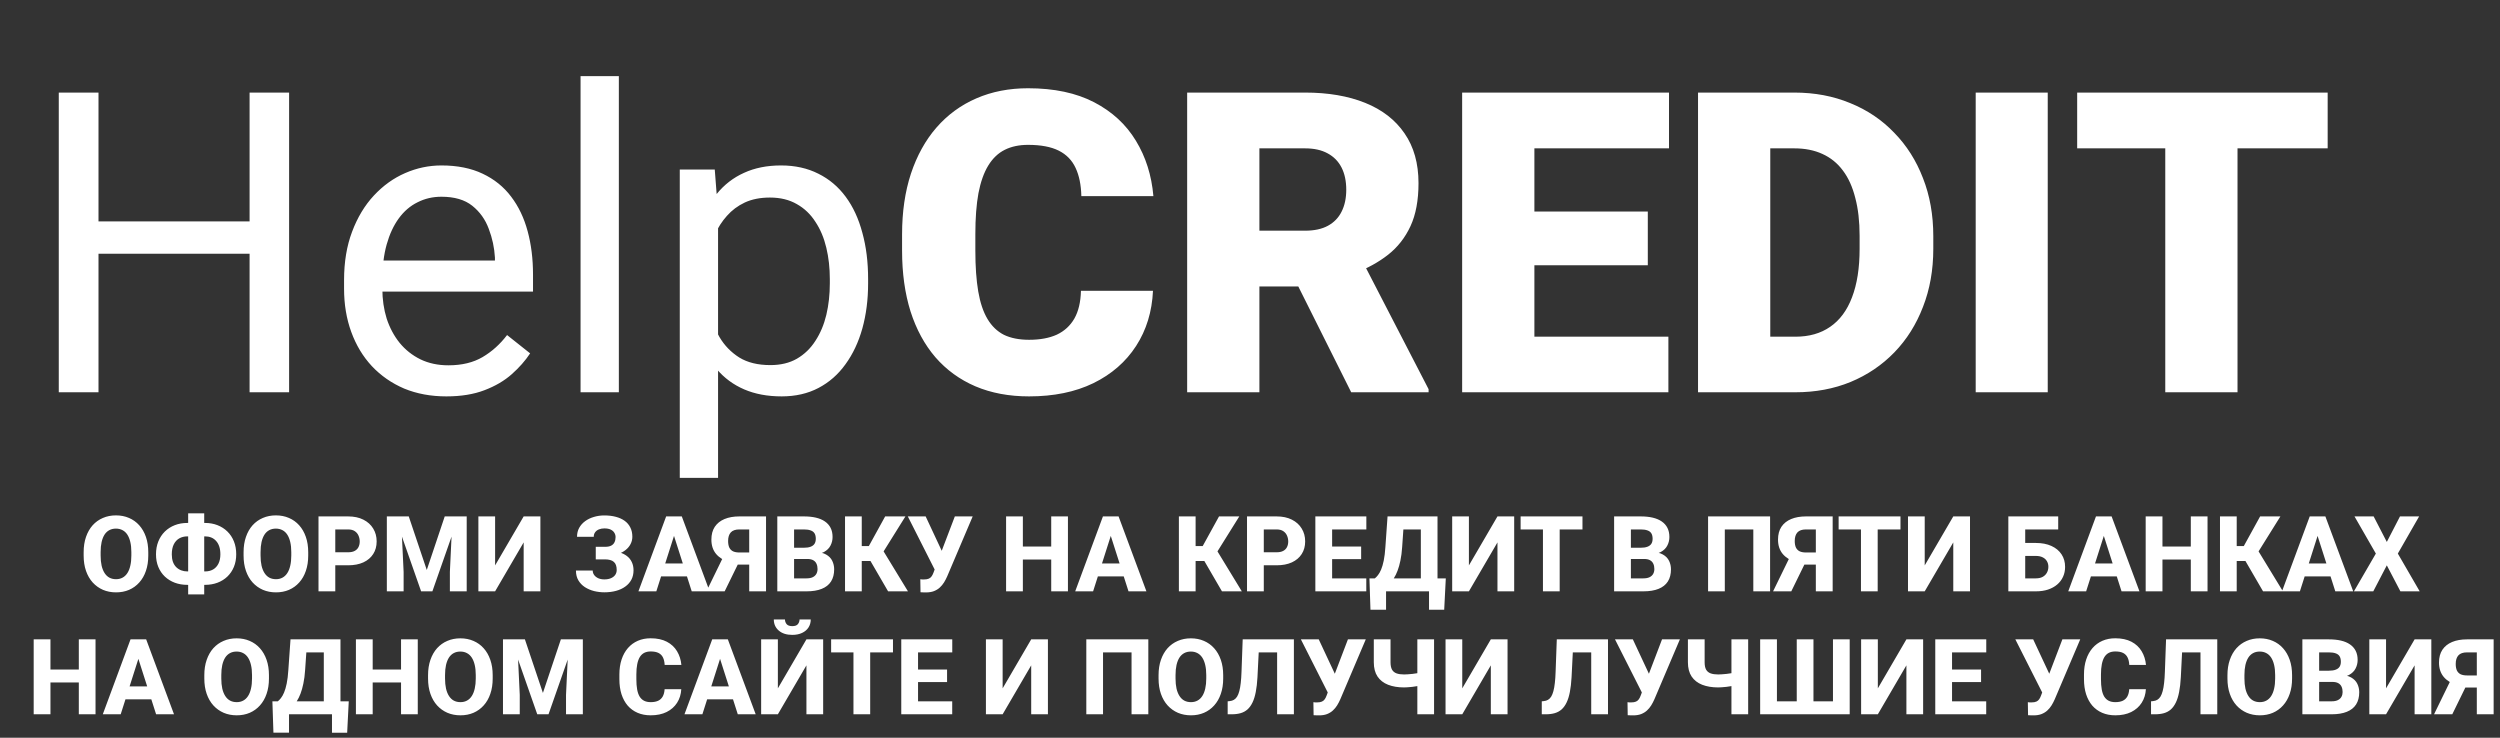 <svg width="427" height="126" viewBox="0 0 427 126" fill="none" xmlns="http://www.w3.org/2000/svg">
<rect x="0" y="0" width="427" height="126" fill="#333333" stroke="none"/>
<path d="M43.473 37.82V43.34H15.77V37.82H43.473ZM16.824 15.812V67H10.039V15.812H16.824ZM49.379 15.812V67H42.629V15.812H49.379ZM76.238 67.703C73.59 67.703 71.188 67.258 69.031 66.367C66.898 65.453 65.059 64.176 63.512 62.535C61.988 60.895 60.816 58.949 59.996 56.699C59.176 54.449 58.766 51.988 58.766 49.316V47.84C58.766 44.746 59.223 41.992 60.137 39.578C61.051 37.141 62.293 35.078 63.863 33.391C65.434 31.703 67.215 30.426 69.207 29.559C71.199 28.691 73.262 28.258 75.394 28.258C78.113 28.258 80.457 28.727 82.426 29.664C84.418 30.602 86.047 31.914 87.312 33.602C88.578 35.266 89.516 37.234 90.125 39.508C90.734 41.758 91.039 44.219 91.039 46.891V49.809H62.633V44.5H84.535V44.008C84.441 42.32 84.09 40.68 83.481 39.086C82.894 37.492 81.957 36.18 80.668 35.148C79.379 34.117 77.621 33.602 75.394 33.602C73.918 33.602 72.559 33.918 71.316 34.551C70.074 35.16 69.008 36.074 68.117 37.293C67.227 38.512 66.535 40 66.043 41.758C65.551 43.516 65.305 45.543 65.305 47.84V49.316C65.305 51.121 65.551 52.82 66.043 54.414C66.559 55.984 67.297 57.367 68.258 58.562C69.242 59.758 70.426 60.695 71.809 61.375C73.215 62.055 74.809 62.395 76.59 62.395C78.887 62.395 80.832 61.926 82.426 60.988C84.019 60.051 85.414 58.797 86.609 57.227L90.547 60.355C89.727 61.598 88.684 62.781 87.418 63.906C86.152 65.031 84.594 65.945 82.742 66.648C80.914 67.352 78.746 67.703 76.238 67.703ZM105.699 13V67H99.16V13H105.699ZM122.645 36.273V81.625H116.105V28.961H122.082L122.645 36.273ZM148.273 47.664V48.402C148.273 51.168 147.945 53.734 147.289 56.102C146.633 58.445 145.672 60.484 144.406 62.219C143.164 63.953 141.629 65.301 139.801 66.262C137.973 67.223 135.875 67.703 133.508 67.703C131.094 67.703 128.961 67.305 127.109 66.508C125.258 65.711 123.688 64.551 122.398 63.027C121.109 61.504 120.078 59.676 119.305 57.543C118.555 55.41 118.039 53.008 117.758 50.336V46.398C118.039 43.586 118.566 41.066 119.34 38.84C120.113 36.613 121.133 34.715 122.398 33.145C123.688 31.551 125.246 30.344 127.074 29.523C128.902 28.68 131.012 28.258 133.402 28.258C135.793 28.258 137.914 28.727 139.766 29.664C141.617 30.578 143.176 31.891 144.441 33.602C145.707 35.312 146.656 37.363 147.289 39.754C147.945 42.121 148.273 44.758 148.273 47.664ZM141.734 48.402V47.664C141.734 45.766 141.535 43.984 141.137 42.32C140.738 40.633 140.117 39.156 139.273 37.891C138.453 36.602 137.398 35.594 136.109 34.867C134.82 34.117 133.285 33.742 131.504 33.742C129.863 33.742 128.434 34.023 127.215 34.586C126.02 35.148 125 35.91 124.156 36.871C123.312 37.809 122.621 38.887 122.082 40.105C121.566 41.301 121.18 42.543 120.922 43.832V52.938C121.391 54.578 122.047 56.125 122.891 57.578C123.734 59.008 124.859 60.168 126.266 61.059C127.672 61.926 129.441 62.359 131.574 62.359C133.332 62.359 134.844 61.996 136.109 61.27C137.398 60.52 138.453 59.5 139.273 58.211C140.117 56.922 140.738 55.445 141.137 53.781C141.535 52.094 141.734 50.301 141.734 48.402ZM184.625 49.668H196.93C196.766 53.23 195.805 56.371 194.047 59.09C192.289 61.809 189.852 63.93 186.734 65.453C183.641 66.953 179.984 67.703 175.766 67.703C172.344 67.703 169.285 67.129 166.59 65.981C163.918 64.832 161.645 63.18 159.77 61.023C157.918 58.867 156.5 56.254 155.516 53.184C154.555 50.113 154.074 46.656 154.074 42.812V40.035C154.074 36.191 154.578 32.734 155.586 29.664C156.617 26.57 158.07 23.945 159.945 21.789C161.844 19.609 164.117 17.945 166.766 16.797C169.414 15.648 172.355 15.074 175.59 15.074C180.043 15.074 183.805 15.871 186.875 17.465C189.945 19.059 192.324 21.25 194.012 24.039C195.699 26.805 196.695 29.957 197 33.496H184.695C184.648 31.574 184.32 29.969 183.711 28.68C183.102 27.367 182.141 26.383 180.828 25.727C179.516 25.07 177.77 24.742 175.59 24.742C174.066 24.742 172.742 25.023 171.617 25.586C170.492 26.148 169.555 27.039 168.805 28.258C168.055 29.477 167.492 31.059 167.117 33.004C166.766 34.926 166.59 37.246 166.59 39.965V42.812C166.59 45.531 166.754 47.852 167.082 49.773C167.41 51.695 167.938 53.266 168.664 54.484C169.391 55.703 170.328 56.605 171.477 57.191C172.648 57.754 174.078 58.035 175.766 58.035C177.641 58.035 179.223 57.742 180.512 57.156C181.801 56.547 182.797 55.633 183.5 54.414C184.203 53.172 184.578 51.59 184.625 49.668ZM202.766 15.812H222.91C226.848 15.812 230.27 16.398 233.176 17.57C236.082 18.742 238.32 20.477 239.891 22.773C241.484 25.07 242.281 27.906 242.281 31.281C242.281 34.211 241.824 36.66 240.91 38.629C239.996 40.598 238.719 42.227 237.078 43.516C235.461 44.781 233.574 45.824 231.418 46.645L227.375 48.93H210.465L210.395 39.402H222.91C224.48 39.402 225.781 39.121 226.812 38.559C227.844 37.996 228.617 37.199 229.133 36.168C229.672 35.113 229.941 33.859 229.941 32.406C229.941 30.93 229.672 29.664 229.133 28.609C228.594 27.555 227.797 26.746 226.742 26.184C225.711 25.621 224.434 25.34 222.91 25.34H215.105V67H202.766V15.812ZM230.785 67L219.465 44.359L232.543 44.289L244.004 66.473V67H230.785ZM284.961 57.508V67H257.68V57.508H284.961ZM262.074 15.812V67H249.734V15.812H262.074ZM281.445 36.133V45.309H257.68V36.133H281.445ZM285.066 15.812V25.34H257.68V15.812H285.066ZM306.652 67H295.297L295.367 57.508H306.652C308.996 57.508 310.977 56.945 312.594 55.82C314.234 54.695 315.477 53.02 316.32 50.793C317.188 48.543 317.621 45.777 317.621 42.496V40.281C317.621 37.82 317.375 35.664 316.883 33.812C316.414 31.938 315.711 30.379 314.773 29.137C313.836 27.871 312.664 26.922 311.258 26.289C309.875 25.656 308.281 25.34 306.477 25.34H295.086V15.812H306.477C309.945 15.812 313.121 16.41 316.004 17.605C318.91 18.777 321.418 20.465 323.527 22.668C325.66 24.848 327.301 27.438 328.449 30.438C329.621 33.414 330.207 36.719 330.207 40.352V42.496C330.207 46.105 329.621 49.41 328.449 52.41C327.301 55.41 325.672 58 323.562 60.18C321.453 62.359 318.957 64.047 316.074 65.242C313.215 66.414 310.074 67 306.652 67ZM302.363 15.812V67H290.023V15.812H302.363ZM349.754 15.812V67H337.449V15.812H349.754ZM382.168 15.812V67H369.828V15.812H382.168ZM397.566 15.812V25.34H354.781V15.812H397.566Z" fill="white"/>
<path d="M25.326 94.32V94.892C25.326 95.864 25.191 96.737 24.922 97.511C24.658 98.284 24.28 98.943 23.788 99.488C23.302 100.033 22.722 100.452 22.048 100.745C21.38 101.032 20.639 101.176 19.824 101.176C19.01 101.176 18.266 101.032 17.592 100.745C16.918 100.452 16.332 100.033 15.834 99.488C15.342 98.943 14.961 98.284 14.691 97.511C14.422 96.737 14.287 95.864 14.287 94.892V94.32C14.287 93.348 14.422 92.475 14.691 91.701C14.961 90.922 15.339 90.26 15.825 89.715C16.317 89.17 16.9 88.754 17.574 88.467C18.248 88.174 18.992 88.027 19.807 88.027C20.621 88.027 21.365 88.174 22.039 88.467C22.713 88.754 23.293 89.17 23.779 89.715C24.271 90.26 24.652 90.922 24.922 91.701C25.191 92.475 25.326 93.348 25.326 94.32ZM22.435 94.892V94.303C22.435 93.652 22.376 93.078 22.259 92.58C22.142 92.076 21.972 91.654 21.749 91.314C21.526 90.975 21.251 90.72 20.923 90.55C20.595 90.374 20.223 90.286 19.807 90.286C19.373 90.286 18.995 90.374 18.673 90.55C18.351 90.72 18.078 90.975 17.855 91.314C17.639 91.654 17.472 92.076 17.355 92.58C17.243 93.078 17.188 93.652 17.188 94.303V94.892C17.188 95.536 17.243 96.11 17.355 96.614C17.472 97.112 17.642 97.534 17.864 97.88C18.087 98.226 18.359 98.486 18.682 98.662C19.01 98.838 19.391 98.926 19.824 98.926C20.24 98.926 20.609 98.838 20.932 98.662C21.26 98.486 21.535 98.226 21.758 97.88C21.98 97.534 22.148 97.112 22.259 96.614C22.376 96.11 22.435 95.536 22.435 94.892ZM31.997 89.319H35.02C35.788 89.319 36.494 89.445 37.139 89.697C37.789 89.949 38.355 90.31 38.835 90.778C39.315 91.247 39.688 91.81 39.951 92.466C40.215 93.122 40.347 93.857 40.347 94.672C40.347 95.463 40.215 96.181 39.951 96.825C39.688 97.464 39.315 98.015 38.835 98.478C38.355 98.935 37.789 99.286 37.139 99.532C36.494 99.772 35.788 99.893 35.02 99.893H31.997C31.224 99.893 30.512 99.772 29.861 99.532C29.211 99.286 28.643 98.935 28.156 98.478C27.676 98.02 27.304 97.473 27.04 96.834C26.776 96.195 26.645 95.481 26.645 94.689C26.645 93.875 26.776 93.14 27.04 92.483C27.304 91.827 27.676 91.262 28.156 90.787C28.643 90.312 29.211 89.949 29.861 89.697C30.512 89.445 31.224 89.319 31.997 89.319ZM31.997 91.613C31.481 91.613 31.021 91.728 30.617 91.956C30.219 92.185 29.905 92.527 29.677 92.984C29.454 93.436 29.343 94.004 29.343 94.689C29.343 95.17 29.407 95.595 29.536 95.964C29.671 96.327 29.858 96.629 30.099 96.869C30.345 97.109 30.629 97.291 30.951 97.414C31.273 97.537 31.622 97.599 31.997 97.599H35.038C35.548 97.599 35.996 97.49 36.383 97.273C36.775 97.051 37.083 96.72 37.306 96.28C37.528 95.841 37.64 95.305 37.64 94.672C37.64 94.162 37.575 93.717 37.446 93.336C37.317 92.955 37.136 92.639 36.901 92.387C36.673 92.129 36.4 91.936 36.084 91.807C35.768 91.678 35.419 91.613 35.038 91.613H31.997ZM34.88 87.676V101.527H32.138V87.676H34.88ZM52.643 94.32V94.892C52.643 95.864 52.508 96.737 52.238 97.511C51.975 98.284 51.597 98.943 51.105 99.488C50.618 100.033 50.038 100.452 49.364 100.745C48.696 101.032 47.955 101.176 47.141 101.176C46.326 101.176 45.582 101.032 44.908 100.745C44.234 100.452 43.648 100.033 43.15 99.488C42.658 98.943 42.277 98.284 42.008 97.511C41.738 96.737 41.603 95.864 41.603 94.892V94.32C41.603 93.348 41.738 92.475 42.008 91.701C42.277 90.922 42.655 90.26 43.142 89.715C43.634 89.17 44.217 88.754 44.891 88.467C45.565 88.174 46.309 88.027 47.123 88.027C47.938 88.027 48.682 88.174 49.355 88.467C50.029 88.754 50.609 89.17 51.096 89.715C51.588 90.26 51.969 90.922 52.238 91.701C52.508 92.475 52.643 93.348 52.643 94.32ZM49.751 94.892V94.303C49.751 93.652 49.692 93.078 49.575 92.58C49.458 92.076 49.288 91.654 49.065 91.314C48.843 90.975 48.567 90.72 48.239 90.55C47.911 90.374 47.539 90.286 47.123 90.286C46.69 90.286 46.312 90.374 45.989 90.55C45.667 90.72 45.395 90.975 45.172 91.314C44.955 91.654 44.788 92.076 44.671 92.58C44.56 93.078 44.504 93.652 44.504 94.303V94.892C44.504 95.536 44.56 96.11 44.671 96.614C44.788 97.112 44.958 97.534 45.181 97.88C45.403 98.226 45.676 98.486 45.998 98.662C46.326 98.838 46.707 98.926 47.141 98.926C47.557 98.926 47.926 98.838 48.248 98.662C48.576 98.486 48.852 98.226 49.074 97.88C49.297 97.534 49.464 97.112 49.575 96.614C49.692 96.11 49.751 95.536 49.751 94.892ZM59.445 96.553H56.228V94.329H59.445C59.92 94.329 60.301 94.25 60.588 94.092C60.881 93.934 61.095 93.717 61.23 93.441C61.37 93.16 61.44 92.844 61.44 92.492C61.44 92.129 61.37 91.792 61.23 91.481C61.095 91.165 60.881 90.91 60.588 90.717C60.301 90.523 59.92 90.427 59.445 90.427H57.266V101H54.4V88.203H59.445C60.465 88.203 61.338 88.388 62.065 88.757C62.797 89.126 63.356 89.633 63.743 90.277C64.136 90.916 64.332 91.648 64.332 92.475C64.332 93.301 64.136 94.019 63.743 94.628C63.356 95.237 62.797 95.712 62.065 96.052C61.338 96.386 60.465 96.553 59.445 96.553ZM67.443 88.203H69.816L72.893 97.353L75.96 88.203H78.333L73.851 101H71.926L67.443 88.203ZM66.072 88.203H68.489L68.938 97.686V101H66.072V88.203ZM77.287 88.203H79.713V101H76.839V97.686L77.287 88.203ZM84.564 96.57L89.442 88.203H92.299V101H89.442V92.642L84.564 101H81.708V88.203H84.564V96.57ZM103.848 94.874H101.756V93.397H103.355C103.783 93.397 104.126 93.33 104.384 93.195C104.647 93.061 104.838 92.867 104.955 92.615C105.078 92.363 105.14 92.07 105.14 91.736C105.14 91.467 105.069 91.221 104.929 90.998C104.794 90.769 104.586 90.588 104.305 90.453C104.023 90.318 103.663 90.251 103.224 90.251C102.884 90.251 102.576 90.307 102.301 90.418C102.025 90.529 101.809 90.693 101.65 90.91C101.492 91.121 101.413 91.379 101.413 91.684H98.557C98.557 91.109 98.68 90.6 98.926 90.154C99.178 89.703 99.518 89.322 99.945 89.012C100.379 88.695 100.877 88.455 101.439 88.291C102.002 88.121 102.597 88.036 103.224 88.036C103.944 88.036 104.598 88.115 105.184 88.273C105.77 88.426 106.273 88.654 106.695 88.959C107.117 89.264 107.439 89.644 107.662 90.102C107.891 90.553 108.005 91.077 108.005 91.675C108.005 92.114 107.905 92.527 107.706 92.914C107.513 93.301 107.231 93.641 106.862 93.934C106.499 94.227 106.06 94.458 105.544 94.628C105.034 94.792 104.469 94.874 103.848 94.874ZM101.756 94.092H103.848C104.539 94.092 105.154 94.165 105.693 94.311C106.232 94.458 106.687 94.672 107.056 94.953C107.431 95.234 107.715 95.583 107.908 95.999C108.107 96.409 108.207 96.881 108.207 97.414C108.207 98.012 108.084 98.545 107.838 99.014C107.592 99.477 107.243 99.869 106.792 100.191C106.347 100.514 105.819 100.757 105.21 100.921C104.606 101.085 103.944 101.167 103.224 101.167C102.638 101.167 102.055 101.097 101.475 100.956C100.9 100.81 100.379 100.587 99.91 100.288C99.447 99.989 99.075 99.606 98.794 99.137C98.513 98.668 98.372 98.106 98.372 97.449H101.237C101.237 97.736 101.322 97.994 101.492 98.223C101.662 98.451 101.896 98.633 102.195 98.768C102.494 98.897 102.837 98.961 103.224 98.961C103.669 98.961 104.05 98.891 104.366 98.75C104.683 98.609 104.923 98.419 105.087 98.179C105.251 97.933 105.333 97.66 105.333 97.361C105.333 97.033 105.292 96.755 105.21 96.526C105.128 96.292 105.002 96.105 104.832 95.964C104.668 95.817 104.46 95.712 104.208 95.647C103.962 95.577 103.678 95.542 103.355 95.542H101.756V94.092ZM115.405 90.638L112.101 101H109.042L113.779 88.203H115.713L115.405 90.638ZM118.147 101L114.834 90.638L114.491 88.203H116.451L121.206 101H118.147ZM118.007 96.236V98.451H111.336V96.236H118.007ZM129.002 96.43H125.557L124.66 96.061C123.635 95.738 122.853 95.258 122.313 94.619C121.774 93.975 121.505 93.157 121.505 92.167C121.505 91.294 121.698 90.564 122.085 89.978C122.478 89.393 123.031 88.95 123.746 88.651C124.461 88.353 125.308 88.203 126.286 88.203H130.839V101H127.965V90.427H126.286C125.618 90.427 125.129 90.597 124.818 90.936C124.514 91.276 124.361 91.763 124.361 92.395C124.361 92.864 124.432 93.245 124.572 93.538C124.719 93.825 124.933 94.036 125.214 94.171C125.501 94.3 125.855 94.364 126.277 94.364H128.993L129.002 96.43ZM126.55 95.322L123.772 101H120.661L123.43 95.322H126.55ZM137.879 95.472H134.592L134.574 93.556H137.29C137.771 93.556 138.16 93.497 138.459 93.38C138.764 93.263 138.986 93.093 139.127 92.87C139.268 92.642 139.338 92.36 139.338 92.026C139.338 91.645 139.268 91.338 139.127 91.103C138.986 90.869 138.764 90.699 138.459 90.594C138.16 90.482 137.773 90.427 137.299 90.427H135.629V101H132.764V88.203H137.299C138.066 88.203 138.752 88.273 139.355 88.414C139.959 88.555 140.472 88.772 140.894 89.064C141.321 89.357 141.646 89.724 141.869 90.163C142.092 90.603 142.203 91.121 142.203 91.719C142.203 92.24 142.086 92.727 141.852 93.178C141.623 93.629 141.254 93.995 140.744 94.276C140.234 94.558 139.552 94.71 138.696 94.733L137.879 95.472ZM137.765 101H133.862L134.899 98.785H137.765C138.204 98.785 138.562 98.715 138.837 98.574C139.112 98.434 139.314 98.243 139.443 98.003C139.572 97.763 139.637 97.493 139.637 97.194C139.637 96.843 139.575 96.538 139.452 96.28C139.335 96.022 139.147 95.823 138.89 95.683C138.638 95.542 138.301 95.472 137.879 95.472H135.312L135.33 93.556H138.468L139.136 94.311C139.95 94.294 140.601 94.426 141.087 94.707C141.579 94.982 141.934 95.346 142.15 95.797C142.367 96.248 142.476 96.726 142.476 97.23C142.476 98.061 142.297 98.759 141.939 99.321C141.582 99.878 141.052 100.297 140.349 100.578C139.651 100.859 138.79 101 137.765 101ZM147.187 88.203V101H144.33V88.203H147.187ZM154.648 88.203L149.894 95.823H146.624L146.272 93.266H148.399L151.186 88.203H154.648ZM151.687 101L148.399 95.34L150.43 93.371L155.079 101H151.687ZM160.01 96.272L163.086 88.203H166.136L161.785 98.434C161.627 98.797 161.445 99.145 161.24 99.48C161.035 99.808 160.792 100.101 160.511 100.358C160.235 100.61 159.904 100.812 159.518 100.965C159.137 101.111 158.686 101.185 158.164 101.185C158.029 101.185 157.868 101.182 157.681 101.176C157.499 101.17 157.347 101.164 157.224 101.158L157.188 98.935C157.265 98.952 157.373 98.964 157.514 98.97C157.66 98.97 157.763 98.97 157.821 98.97C158.173 98.97 158.448 98.923 158.647 98.829C158.853 98.735 159.014 98.601 159.131 98.425C159.254 98.249 159.362 98.029 159.456 97.766L160.01 96.272ZM158.103 88.203L160.88 94.144L161.785 97.379L159.702 97.397L155.053 88.203H158.103ZM180.427 93.353V95.568H173.8V93.353H180.427ZM174.705 88.203V101H171.84V88.203H174.705ZM182.404 88.203V101H179.548V88.203H182.404ZM190.007 90.638L186.702 101H183.644L188.381 88.203H190.314L190.007 90.638ZM192.749 101L189.436 90.638L189.093 88.203H191.053L195.808 101H192.749ZM192.608 96.236V98.451H185.938V96.236H192.608ZM204.21 88.203V101H201.354V88.203H204.21ZM211.672 88.203L206.917 95.823H203.647L203.296 93.266H205.423L208.209 88.203H211.672ZM208.71 101L205.423 95.34L207.453 93.371L212.103 101H208.71ZM218.035 96.553H214.818V94.329H218.035C218.51 94.329 218.891 94.25 219.178 94.092C219.471 93.934 219.685 93.717 219.819 93.441C219.96 93.16 220.03 92.844 220.03 92.492C220.03 92.129 219.96 91.792 219.819 91.481C219.685 91.165 219.471 90.91 219.178 90.717C218.891 90.523 218.51 90.427 218.035 90.427H215.855V101H212.99V88.203H218.035C219.055 88.203 219.928 88.388 220.654 88.757C221.387 89.126 221.946 89.633 222.333 90.277C222.726 90.916 222.922 91.648 222.922 92.475C222.922 93.301 222.726 94.019 222.333 94.628C221.946 95.237 221.387 95.712 220.654 96.052C219.928 96.386 219.055 96.553 218.035 96.553ZM233.363 98.785V101H226.552V98.785H233.363ZM227.527 88.203V101H224.662V88.203H227.527ZM232.484 93.353V95.498H226.552V93.353H232.484ZM233.372 88.203V90.427H226.552V88.203H233.372ZM244.947 98.785V101H235.842V98.785H244.947ZM236.738 98.785V104.138H234.075L233.899 98.785H236.738ZM246.942 98.785L246.67 104.146H244.077V98.785H246.942ZM243.55 88.203V90.427H237.257V88.203H243.55ZM245.527 88.203V101H242.68V88.203H245.527ZM236.993 88.203H239.85L239.489 93.433C239.431 94.311 239.331 95.082 239.19 95.744C239.056 96.4 238.895 96.975 238.707 97.467C238.52 97.959 238.312 98.384 238.083 98.741C237.86 99.099 237.623 99.412 237.371 99.682C237.125 99.945 236.879 100.183 236.633 100.394C236.387 100.599 236.146 100.801 235.912 101H234.216V98.785H234.822C234.998 98.65 235.177 98.466 235.358 98.231C235.546 97.997 235.725 97.681 235.895 97.282C236.064 96.884 236.214 96.371 236.343 95.744C236.472 95.117 236.565 94.347 236.624 93.433L236.993 88.203ZM250.889 96.57L255.767 88.203H258.623V101H255.767V92.642L250.889 101H248.032V88.203H250.889V96.57ZM266.393 88.203V101H263.536V88.203H266.393ZM270.286 88.203V90.427H259.722V88.203H270.286ZM280.807 95.472H277.52L277.502 93.556H280.218C280.698 93.556 281.088 93.497 281.387 93.38C281.691 93.263 281.914 93.093 282.055 92.87C282.195 92.642 282.266 92.36 282.266 92.026C282.266 91.645 282.195 91.338 282.055 91.103C281.914 90.869 281.691 90.699 281.387 90.594C281.088 90.482 280.701 90.427 280.227 90.427H278.557V101H275.691V88.203H280.227C280.994 88.203 281.68 88.273 282.283 88.414C282.887 88.555 283.399 88.772 283.821 89.064C284.249 89.357 284.574 89.724 284.797 90.163C285.02 90.603 285.131 91.121 285.131 91.719C285.131 92.24 285.014 92.727 284.779 93.178C284.551 93.629 284.182 93.995 283.672 94.276C283.162 94.558 282.479 94.71 281.624 94.733L280.807 95.472ZM280.692 101H276.79L277.827 98.785H280.692C281.132 98.785 281.489 98.715 281.765 98.574C282.04 98.434 282.242 98.243 282.371 98.003C282.5 97.763 282.564 97.493 282.564 97.194C282.564 96.843 282.503 96.538 282.38 96.28C282.263 96.022 282.075 95.823 281.817 95.683C281.565 95.542 281.229 95.472 280.807 95.472H278.24L278.258 93.556H281.396L282.063 94.311C282.878 94.294 283.528 94.426 284.015 94.707C284.507 94.982 284.861 95.346 285.078 95.797C285.295 96.248 285.403 96.726 285.403 97.23C285.403 98.061 285.225 98.759 284.867 99.321C284.51 99.878 283.979 100.297 283.276 100.578C282.579 100.859 281.718 101 280.692 101ZM302.331 88.203V101H299.466V90.427H294.597V101H291.74V88.203H302.331ZM311.182 96.43H307.736L306.84 96.061C305.814 95.738 305.032 95.258 304.493 94.619C303.954 93.975 303.685 93.157 303.685 92.167C303.685 91.294 303.878 90.564 304.265 89.978C304.657 89.393 305.211 88.95 305.926 88.651C306.641 88.353 307.487 88.203 308.466 88.203H313.019V101H310.145V90.427H308.466C307.798 90.427 307.309 90.597 306.998 90.936C306.693 91.276 306.541 91.763 306.541 92.395C306.541 92.864 306.611 93.245 306.752 93.538C306.898 93.825 307.112 94.036 307.394 94.171C307.681 94.3 308.035 94.364 308.457 94.364H311.173L311.182 96.43ZM308.729 95.322L305.952 101H302.841L305.609 95.322H308.729ZM320.709 88.203V101H317.853V88.203H320.709ZM324.603 88.203V90.427H314.038V88.203H324.603ZM328.742 96.57L333.62 88.203H336.477V101H333.62V92.642L328.742 101H325.886V88.203H328.742V96.57ZM351.541 88.203V90.427H345.881V101H343.024V88.203H351.541ZM344.861 92.738H347.727C348.746 92.738 349.631 92.908 350.381 93.248C351.131 93.588 351.708 94.065 352.112 94.681C352.517 95.29 352.719 96.005 352.719 96.825C352.719 97.44 352.602 98.003 352.367 98.513C352.139 99.022 351.805 99.465 351.365 99.84C350.932 100.209 350.407 100.496 349.792 100.701C349.183 100.9 348.494 101 347.727 101H343.033V88.203H345.907V98.785H347.727C348.195 98.785 348.588 98.697 348.904 98.522C349.221 98.34 349.458 98.1 349.616 97.801C349.78 97.502 349.862 97.171 349.862 96.808C349.862 96.45 349.78 96.134 349.616 95.858C349.458 95.577 349.221 95.357 348.904 95.199C348.588 95.035 348.195 94.953 347.727 94.953H344.861V92.738ZM359.618 90.638L356.313 101H353.255L357.992 88.203H359.926L359.618 90.638ZM362.36 101L359.047 90.638L358.704 88.203H360.664L365.419 101H362.36ZM362.22 96.236V98.451H355.549V96.236H362.22ZM375.069 93.353V95.568H368.442V93.353H375.069ZM369.348 88.203V101H366.482V88.203H369.348ZM377.047 88.203V101H374.19V88.203H377.047ZM382.03 88.203V101H379.174V88.203H382.03ZM389.492 88.203L384.737 95.823H381.468L381.116 93.266H383.243L386.029 88.203H389.492ZM386.53 101L383.243 95.34L385.273 93.371L389.923 101H386.53ZM396.128 90.638L392.823 101H389.765L394.502 88.203H396.436L396.128 90.638ZM398.87 101L395.557 90.638L395.214 88.203H397.174L401.929 101H398.87ZM398.729 96.236V98.451H392.059V96.236H398.729ZM405.418 88.203L407.668 92.562L409.918 88.203H413.188L409.549 94.549L413.284 101H409.988L407.668 96.561L405.356 101H402.052L405.796 94.549L402.148 88.203H405.418ZM14.34 114.354V116.568H7.713V114.354H14.34ZM8.618 109.203V122H5.753V109.203H8.618ZM16.317 109.203V122H13.461V109.203H16.317ZM23.92 111.638L20.615 122H17.557L22.294 109.203H24.227L23.92 111.638ZM26.662 122L23.349 111.638L23.006 109.203H24.966L29.721 122H26.662ZM26.521 117.236V119.451H19.851V117.236H26.521ZM45.937 115.32V115.892C45.937 116.864 45.802 117.737 45.532 118.511C45.269 119.284 44.891 119.943 44.398 120.488C43.912 121.033 43.332 121.452 42.658 121.745C41.99 122.032 41.249 122.176 40.435 122.176C39.62 122.176 38.876 122.032 38.202 121.745C37.528 121.452 36.942 121.033 36.444 120.488C35.952 119.943 35.571 119.284 35.302 118.511C35.032 117.737 34.898 116.864 34.898 115.892V115.32C34.898 114.348 35.032 113.475 35.302 112.701C35.571 111.922 35.949 111.26 36.435 110.715C36.928 110.17 37.511 109.754 38.185 109.467C38.858 109.174 39.602 109.027 40.417 109.027C41.231 109.027 41.976 109.174 42.649 109.467C43.323 109.754 43.903 110.17 44.39 110.715C44.882 111.26 45.263 111.922 45.532 112.701C45.802 113.475 45.937 114.348 45.937 115.32ZM43.045 115.892V115.303C43.045 114.652 42.986 114.078 42.869 113.58C42.752 113.076 42.582 112.654 42.359 112.314C42.137 111.975 41.861 111.72 41.533 111.55C41.205 111.374 40.833 111.286 40.417 111.286C39.983 111.286 39.605 111.374 39.283 111.55C38.961 111.72 38.688 111.975 38.466 112.314C38.249 112.654 38.082 113.076 37.965 113.58C37.853 114.078 37.798 114.652 37.798 115.303V115.892C37.798 116.536 37.853 117.11 37.965 117.614C38.082 118.112 38.252 118.534 38.475 118.88C38.697 119.226 38.97 119.486 39.292 119.662C39.62 119.838 40.001 119.926 40.435 119.926C40.851 119.926 41.22 119.838 41.542 119.662C41.87 119.486 42.145 119.226 42.368 118.88C42.591 118.534 42.758 118.112 42.869 117.614C42.986 117.11 43.045 116.536 43.045 115.892ZM57.573 119.785V122H48.468V119.785H57.573ZM49.364 119.785V125.138H46.701L46.525 119.785H49.364ZM59.568 119.785L59.296 125.146H56.703V119.785H59.568ZM56.176 109.203V111.427H49.883V109.203H56.176ZM58.153 109.203V122H55.306V109.203H58.153ZM49.619 109.203H52.476L52.115 114.433C52.057 115.312 51.957 116.082 51.816 116.744C51.682 117.4 51.52 117.975 51.333 118.467C51.145 118.959 50.938 119.384 50.709 119.741C50.486 120.099 50.249 120.412 49.997 120.682C49.751 120.945 49.505 121.183 49.259 121.394C49.013 121.599 48.773 121.801 48.538 122H46.842V119.785H47.448C47.624 119.65 47.803 119.466 47.984 119.231C48.172 118.997 48.351 118.681 48.52 118.282C48.69 117.884 48.84 117.371 48.969 116.744C49.098 116.117 49.191 115.347 49.25 114.433L49.619 109.203ZM69.377 114.354V116.568H62.75V114.354H69.377ZM63.655 109.203V122H60.79V109.203H63.655ZM71.355 109.203V122H68.498V109.203H71.355ZM84.151 115.32V115.892C84.151 116.864 84.017 117.737 83.747 118.511C83.483 119.284 83.106 119.943 82.613 120.488C82.127 121.033 81.547 121.452 80.873 121.745C80.205 122.032 79.464 122.176 78.649 122.176C77.835 122.176 77.091 122.032 76.417 121.745C75.743 121.452 75.157 121.033 74.659 120.488C74.167 119.943 73.786 119.284 73.517 118.511C73.247 117.737 73.112 116.864 73.112 115.892V115.32C73.112 114.348 73.247 113.475 73.517 112.701C73.786 111.922 74.164 111.26 74.65 110.715C75.143 110.17 75.726 109.754 76.399 109.467C77.073 109.174 77.817 109.027 78.632 109.027C79.446 109.027 80.19 109.174 80.864 109.467C81.538 109.754 82.118 110.17 82.605 110.715C83.097 111.26 83.478 111.922 83.747 112.701C84.017 113.475 84.151 114.348 84.151 115.32ZM81.26 115.892V115.303C81.26 114.652 81.201 114.078 81.084 113.58C80.967 113.076 80.797 112.654 80.574 112.314C80.352 111.975 80.076 111.72 79.748 111.55C79.42 111.374 79.048 111.286 78.632 111.286C78.198 111.286 77.82 111.374 77.498 111.55C77.176 111.72 76.903 111.975 76.681 112.314C76.464 112.654 76.297 113.076 76.18 113.58C76.068 114.078 76.013 114.652 76.013 115.303V115.892C76.013 116.536 76.068 117.11 76.18 117.614C76.297 118.112 76.467 118.534 76.689 118.88C76.912 119.226 77.185 119.486 77.507 119.662C77.835 119.838 78.216 119.926 78.649 119.926C79.065 119.926 79.435 119.838 79.757 119.662C80.085 119.486 80.36 119.226 80.583 118.88C80.806 118.534 80.973 118.112 81.084 117.614C81.201 117.11 81.26 116.536 81.26 115.892ZM87.28 109.203H89.653L92.73 118.353L95.797 109.203H98.17L93.688 122H91.763L87.28 109.203ZM85.909 109.203H88.326L88.774 118.687V122H85.909V109.203ZM97.124 109.203H99.55V122H96.676V118.687L97.124 109.203ZM113.516 117.711H116.363C116.316 118.59 116.076 119.366 115.643 120.04C115.215 120.708 114.62 121.232 113.858 121.613C113.097 121.988 112.191 122.176 111.143 122.176C110.305 122.176 109.555 122.032 108.893 121.745C108.23 121.458 107.668 121.048 107.205 120.515C106.748 119.976 106.396 119.328 106.15 118.572C105.91 117.811 105.79 116.952 105.79 115.997V115.215C105.79 114.26 105.916 113.401 106.168 112.64C106.42 111.878 106.78 111.228 107.249 110.688C107.718 110.149 108.28 109.736 108.937 109.449C109.593 109.162 110.325 109.019 111.134 109.019C112.224 109.019 113.144 109.215 113.894 109.607C114.644 110 115.224 110.539 115.634 111.225C116.05 111.91 116.299 112.692 116.381 113.571H113.524C113.501 113.073 113.407 112.654 113.243 112.314C113.079 111.969 112.827 111.708 112.487 111.532C112.147 111.356 111.696 111.269 111.134 111.269C110.724 111.269 110.363 111.345 110.053 111.497C109.748 111.649 109.493 111.887 109.288 112.209C109.089 112.531 108.939 112.941 108.84 113.439C108.74 113.932 108.69 114.518 108.69 115.197V115.997C108.69 116.671 108.734 117.254 108.822 117.746C108.91 118.238 109.051 118.646 109.244 118.968C109.443 119.29 109.698 119.53 110.009 119.688C110.319 119.847 110.697 119.926 111.143 119.926C111.652 119.926 112.077 119.847 112.417 119.688C112.757 119.524 113.018 119.278 113.199 118.95C113.381 118.622 113.486 118.209 113.516 117.711ZM123.271 111.638L119.967 122H116.908L121.646 109.203H123.579L123.271 111.638ZM126.014 122L122.7 111.638L122.357 109.203H124.317L129.072 122H126.014ZM125.873 117.236V119.451H119.202V117.236H125.873ZM132.86 117.57L137.738 109.203H140.595V122H137.738V113.642L132.86 122H130.004V109.203H132.86V117.57ZM136.561 105.802H138.477C138.477 106.317 138.348 106.774 138.09 107.173C137.832 107.571 137.466 107.882 136.991 108.104C136.522 108.327 135.966 108.438 135.321 108.438C134.354 108.438 133.587 108.195 133.019 107.709C132.45 107.217 132.166 106.581 132.166 105.802H134.073C134.073 106.101 134.167 106.367 134.354 106.602C134.548 106.83 134.87 106.944 135.321 106.944C135.778 106.944 136.098 106.83 136.279 106.602C136.467 106.367 136.561 106.101 136.561 105.802ZM148.628 109.203V122H145.771V109.203H148.628ZM152.521 109.203V111.427H141.957V109.203H152.521ZM162.638 119.785V122H155.826V119.785H162.638ZM156.802 109.203V122H153.937V109.203H156.802ZM161.759 114.354V116.498H155.826V114.354H161.759ZM162.646 109.203V111.427H155.826V109.203H162.646ZM171.251 117.57L176.129 109.203H178.985V122H176.129V113.642L171.251 122H168.395V109.203H171.251V117.57ZM196.133 109.203V122H193.268V111.427H188.398V122H185.542V109.203H196.133ZM208.921 115.32V115.892C208.921 116.864 208.786 117.737 208.517 118.511C208.253 119.284 207.875 119.943 207.383 120.488C206.896 121.033 206.316 121.452 205.643 121.745C204.975 122.032 204.233 122.176 203.419 122.176C202.604 122.176 201.86 122.032 201.187 121.745C200.513 121.452 199.927 121.033 199.429 120.488C198.937 119.943 198.556 119.284 198.286 118.511C198.017 117.737 197.882 116.864 197.882 115.892V115.32C197.882 114.348 198.017 113.475 198.286 112.701C198.556 111.922 198.934 111.26 199.42 110.715C199.912 110.17 200.495 109.754 201.169 109.467C201.843 109.174 202.587 109.027 203.401 109.027C204.216 109.027 204.96 109.174 205.634 109.467C206.308 109.754 206.888 110.17 207.374 110.715C207.866 111.26 208.247 111.922 208.517 112.701C208.786 113.475 208.921 114.348 208.921 115.32ZM206.029 115.892V115.303C206.029 114.652 205.971 114.078 205.854 113.58C205.736 113.076 205.566 112.654 205.344 112.314C205.121 111.975 204.846 111.72 204.518 111.55C204.189 111.374 203.817 111.286 203.401 111.286C202.968 111.286 202.59 111.374 202.268 111.55C201.945 111.72 201.673 111.975 201.45 112.314C201.233 112.654 201.066 113.076 200.949 113.58C200.838 114.078 200.782 114.652 200.782 115.303V115.892C200.782 116.536 200.838 117.11 200.949 117.614C201.066 118.112 201.236 118.534 201.459 118.88C201.682 119.226 201.954 119.486 202.276 119.662C202.604 119.838 202.985 119.926 203.419 119.926C203.835 119.926 204.204 119.838 204.526 119.662C204.854 119.486 205.13 119.226 205.353 118.88C205.575 118.534 205.742 118.112 205.854 117.614C205.971 117.11 206.029 116.536 206.029 115.892ZM219.011 109.203V111.427H212.524V109.203H219.011ZM220.997 109.203V122H218.132V109.203H220.997ZM212.252 109.203H215.1L214.774 115.672C214.722 116.639 214.625 117.479 214.484 118.194C214.35 118.903 214.162 119.504 213.922 119.996C213.688 120.482 213.403 120.875 213.069 121.174C212.735 121.467 212.346 121.678 211.9 121.807C211.455 121.936 210.948 122 210.38 122H209.686V119.785L210.02 119.75C210.301 119.727 210.544 119.653 210.749 119.53C210.96 119.407 211.142 119.226 211.294 118.985C211.446 118.739 211.572 118.426 211.672 118.045C211.777 117.664 211.859 117.201 211.918 116.656C211.982 116.111 212.026 115.473 212.05 114.74L212.252 109.203ZM227.149 117.271L230.226 109.203H233.275L228.925 119.434C228.767 119.797 228.585 120.146 228.38 120.479C228.175 120.808 227.932 121.101 227.65 121.358C227.375 121.61 227.044 121.812 226.657 121.965C226.276 122.111 225.825 122.185 225.304 122.185C225.169 122.185 225.008 122.182 224.82 122.176C224.639 122.17 224.486 122.164 224.363 122.158L224.328 119.935C224.404 119.952 224.513 119.964 224.653 119.97C224.8 119.97 224.902 119.97 224.961 119.97C225.312 119.97 225.588 119.923 225.787 119.829C225.992 119.735 226.153 119.601 226.271 119.425C226.394 119.249 226.502 119.029 226.596 118.766L227.149 117.271ZM225.242 109.203L228.02 115.145L228.925 118.379L226.842 118.396L222.192 109.203H225.242ZM234.646 109.203H237.503V113.114C237.503 113.653 237.588 114.075 237.758 114.38C237.934 114.679 238.191 114.89 238.531 115.013C238.877 115.136 239.305 115.197 239.814 115.197C239.979 115.197 240.189 115.188 240.447 115.171C240.705 115.153 240.975 115.13 241.256 115.101C241.543 115.065 241.81 115.027 242.056 114.986C242.308 114.939 242.507 114.887 242.653 114.828V117.043C242.507 117.096 242.305 117.146 242.047 117.192C241.789 117.239 241.517 117.28 241.229 117.315C240.948 117.345 240.679 117.368 240.421 117.386C240.169 117.403 239.967 117.412 239.814 117.412C238.771 117.412 237.86 117.26 237.081 116.955C236.308 116.65 235.707 116.182 235.279 115.549C234.857 114.916 234.646 114.104 234.646 113.114V109.203ZM242.082 109.203H244.938V122H242.082V109.203ZM249.755 117.57L254.633 109.203H257.489V122H254.633V113.642L249.755 122H246.898V109.203H249.755V117.57ZM272.659 109.203V111.427H266.173V109.203H272.659ZM274.646 109.203V122H271.78V109.203H274.646ZM265.9 109.203H268.748L268.423 115.672C268.37 116.639 268.273 117.479 268.133 118.194C267.998 118.903 267.811 119.504 267.57 119.996C267.336 120.482 267.052 120.875 266.718 121.174C266.384 121.467 265.994 121.678 265.549 121.807C265.104 121.936 264.597 122 264.028 122H263.334V119.785L263.668 119.75C263.949 119.727 264.192 119.653 264.397 119.53C264.608 119.407 264.79 119.226 264.942 118.985C265.095 118.739 265.221 118.426 265.32 118.045C265.426 117.664 265.508 117.201 265.566 116.656C265.631 116.111 265.675 115.473 265.698 114.74L265.9 109.203ZM280.798 117.271L283.874 109.203H286.924L282.573 119.434C282.415 119.797 282.233 120.146 282.028 120.479C281.823 120.808 281.58 121.101 281.299 121.358C281.023 121.61 280.692 121.812 280.306 121.965C279.925 122.111 279.474 122.185 278.952 122.185C278.817 122.185 278.656 122.182 278.469 122.176C278.287 122.17 278.135 122.164 278.012 122.158L277.977 119.935C278.053 119.952 278.161 119.964 278.302 119.97C278.448 119.97 278.551 119.97 278.609 119.97C278.961 119.97 279.236 119.923 279.436 119.829C279.641 119.735 279.802 119.601 279.919 119.425C280.042 119.249 280.15 119.029 280.244 118.766L280.798 117.271ZM278.891 109.203L281.668 115.145L282.573 118.379L280.49 118.396L275.841 109.203H278.891ZM288.295 109.203H291.151V113.114C291.151 113.653 291.236 114.075 291.406 114.38C291.582 114.679 291.84 114.89 292.18 115.013C292.525 115.136 292.953 115.197 293.463 115.197C293.627 115.197 293.838 115.188 294.096 115.171C294.354 115.153 294.623 115.13 294.904 115.101C295.191 115.065 295.458 115.027 295.704 114.986C295.956 114.939 296.155 114.887 296.302 114.828V117.043C296.155 117.096 295.953 117.146 295.695 117.192C295.438 117.239 295.165 117.28 294.878 117.315C294.597 117.345 294.327 117.368 294.069 117.386C293.817 117.403 293.615 117.412 293.463 117.412C292.42 117.412 291.509 117.26 290.729 116.955C289.956 116.65 289.355 116.182 288.928 115.549C288.506 114.916 288.295 114.104 288.295 113.114V109.203ZM295.73 109.203H298.587V122H295.73V109.203ZM300.635 109.203H303.5V119.785H306.884V109.203H309.74V119.785H313.071V109.203H315.928V122H300.635V109.203ZM320.735 117.57L325.613 109.203H328.47V122H325.613V113.642L320.735 122H317.879V109.203H320.735V117.57ZM339.245 119.785V122H332.434V119.785H339.245ZM333.409 109.203V122H330.544V109.203H333.409ZM338.366 114.354V116.498H332.434V114.354H338.366ZM339.254 109.203V111.427H332.434V109.203H339.254ZM349.177 117.271L352.253 109.203H355.303L350.952 119.434C350.794 119.797 350.612 120.146 350.407 120.479C350.202 120.808 349.959 121.101 349.678 121.358C349.402 121.61 349.071 121.812 348.685 121.965C348.304 122.111 347.853 122.185 347.331 122.185C347.196 122.185 347.035 122.182 346.848 122.176C346.666 122.17 346.514 122.164 346.391 122.158L346.355 119.935C346.432 119.952 346.54 119.964 346.681 119.97C346.827 119.97 346.93 119.97 346.988 119.97C347.34 119.97 347.615 119.923 347.814 119.829C348.02 119.735 348.181 119.601 348.298 119.425C348.421 119.249 348.529 119.029 348.623 118.766L349.177 117.271ZM347.27 109.203L350.047 115.145L350.952 118.379L348.869 118.396L344.22 109.203H347.27ZM363.67 117.711H366.518C366.471 118.59 366.23 119.366 365.797 120.04C365.369 120.708 364.774 121.232 364.013 121.613C363.251 121.988 362.346 122.176 361.297 122.176C360.459 122.176 359.709 122.032 359.047 121.745C358.385 121.458 357.822 121.048 357.359 120.515C356.902 119.976 356.551 119.328 356.305 118.572C356.064 117.811 355.944 116.952 355.944 115.997V115.215C355.944 114.26 356.07 113.401 356.322 112.64C356.574 111.878 356.935 111.228 357.403 110.688C357.872 110.149 358.435 109.736 359.091 109.449C359.747 109.162 360.479 109.019 361.288 109.019C362.378 109.019 363.298 109.215 364.048 109.607C364.798 110 365.378 110.539 365.788 111.225C366.204 111.91 366.453 112.692 366.535 113.571H363.679C363.655 113.073 363.562 112.654 363.397 112.314C363.233 111.969 362.981 111.708 362.642 111.532C362.302 111.356 361.851 111.269 361.288 111.269C360.878 111.269 360.518 111.345 360.207 111.497C359.902 111.649 359.647 111.887 359.442 112.209C359.243 112.531 359.094 112.941 358.994 113.439C358.895 113.932 358.845 114.518 358.845 115.197V115.997C358.845 116.671 358.889 117.254 358.977 117.746C359.064 118.238 359.205 118.646 359.398 118.968C359.598 119.29 359.853 119.53 360.163 119.688C360.474 119.847 360.852 119.926 361.297 119.926C361.807 119.926 362.231 119.847 362.571 119.688C362.911 119.524 363.172 119.278 363.354 118.95C363.535 118.622 363.641 118.209 363.67 117.711ZM376.722 109.203V111.427H370.235V109.203H376.722ZM378.708 109.203V122H375.843V109.203H378.708ZM369.963 109.203H372.811L372.485 115.672C372.433 116.639 372.336 117.479 372.195 118.194C372.061 118.903 371.873 119.504 371.633 119.996C371.398 120.482 371.114 120.875 370.78 121.174C370.446 121.467 370.057 121.678 369.611 121.807C369.166 121.936 368.659 122 368.091 122H367.396V119.785L367.73 119.75C368.012 119.727 368.255 119.653 368.46 119.53C368.671 119.407 368.853 119.226 369.005 118.985C369.157 118.739 369.283 118.426 369.383 118.045C369.488 117.664 369.57 117.201 369.629 116.656C369.693 116.111 369.737 115.473 369.761 114.74L369.963 109.203ZM391.487 115.32V115.892C391.487 116.864 391.353 117.737 391.083 118.511C390.819 119.284 390.441 119.943 389.949 120.488C389.463 121.033 388.883 121.452 388.209 121.745C387.541 122.032 386.8 122.176 385.985 122.176C385.171 122.176 384.427 122.032 383.753 121.745C383.079 121.452 382.493 121.033 381.995 120.488C381.503 119.943 381.122 119.284 380.853 118.511C380.583 117.737 380.448 116.864 380.448 115.892V115.32C380.448 114.348 380.583 113.475 380.853 112.701C381.122 111.922 381.5 111.26 381.986 110.715C382.479 110.17 383.062 109.754 383.735 109.467C384.409 109.174 385.153 109.027 385.968 109.027C386.782 109.027 387.526 109.174 388.2 109.467C388.874 109.754 389.454 110.17 389.94 110.715C390.433 111.26 390.813 111.922 391.083 112.701C391.353 113.475 391.487 114.348 391.487 115.32ZM388.596 115.892V115.303C388.596 114.652 388.537 114.078 388.42 113.58C388.303 113.076 388.133 112.654 387.91 112.314C387.688 111.975 387.412 111.72 387.084 111.55C386.756 111.374 386.384 111.286 385.968 111.286C385.534 111.286 385.156 111.374 384.834 111.55C384.512 111.72 384.239 111.975 384.017 112.314C383.8 112.654 383.633 113.076 383.516 113.58C383.404 114.078 383.349 114.652 383.349 115.303V115.892C383.349 116.536 383.404 117.11 383.516 117.614C383.633 118.112 383.803 118.534 384.025 118.88C384.248 119.226 384.521 119.486 384.843 119.662C385.171 119.838 385.552 119.926 385.985 119.926C386.401 119.926 386.771 119.838 387.093 119.662C387.421 119.486 387.696 119.226 387.919 118.88C388.142 118.534 388.309 118.112 388.42 117.614C388.537 117.11 388.596 116.536 388.596 115.892ZM398.36 116.472H395.073L395.056 114.556H397.771C398.252 114.556 398.642 114.497 398.94 114.38C399.245 114.263 399.468 114.093 399.608 113.87C399.749 113.642 399.819 113.36 399.819 113.026C399.819 112.646 399.749 112.338 399.608 112.104C399.468 111.869 399.245 111.699 398.94 111.594C398.642 111.482 398.255 111.427 397.78 111.427H396.11V122H393.245V109.203H397.78C398.548 109.203 399.233 109.273 399.837 109.414C400.44 109.555 400.953 109.771 401.375 110.064C401.803 110.357 402.128 110.724 402.351 111.163C402.573 111.603 402.685 112.121 402.685 112.719C402.685 113.24 402.567 113.727 402.333 114.178C402.104 114.629 401.735 114.995 401.226 115.276C400.716 115.558 400.033 115.71 399.178 115.733L398.36 116.472ZM398.246 122H394.344L395.381 119.785H398.246C398.686 119.785 399.043 119.715 399.318 119.574C399.594 119.434 399.796 119.243 399.925 119.003C400.054 118.763 400.118 118.493 400.118 118.194C400.118 117.843 400.057 117.538 399.934 117.28C399.816 117.022 399.629 116.823 399.371 116.683C399.119 116.542 398.782 116.472 398.36 116.472H395.794L395.812 114.556H398.949L399.617 115.312C400.432 115.294 401.082 115.426 401.568 115.707C402.061 115.982 402.415 116.346 402.632 116.797C402.849 117.248 402.957 117.726 402.957 118.229C402.957 119.062 402.778 119.759 402.421 120.321C402.063 120.878 401.533 121.297 400.83 121.578C400.133 121.859 399.271 122 398.246 122ZM407.536 117.57L412.414 109.203H415.271V122H412.414V113.642L407.536 122H404.68V109.203H407.536V117.57ZM424.077 117.43H420.632L419.735 117.061C418.71 116.738 417.928 116.258 417.389 115.619C416.85 114.975 416.58 114.157 416.58 113.167C416.58 112.294 416.773 111.564 417.16 110.979C417.553 110.393 418.106 109.95 418.821 109.651C419.536 109.353 420.383 109.203 421.361 109.203H425.914V122H423.04V111.427H421.361C420.693 111.427 420.204 111.597 419.894 111.937C419.589 112.276 419.437 112.763 419.437 113.396C419.437 113.864 419.507 114.245 419.647 114.538C419.794 114.825 420.008 115.036 420.289 115.171C420.576 115.3 420.931 115.364 421.353 115.364H424.068L424.077 117.43ZM421.625 116.322L418.848 122H415.736L418.505 116.322H421.625Z" fill="white"/>
</svg>
